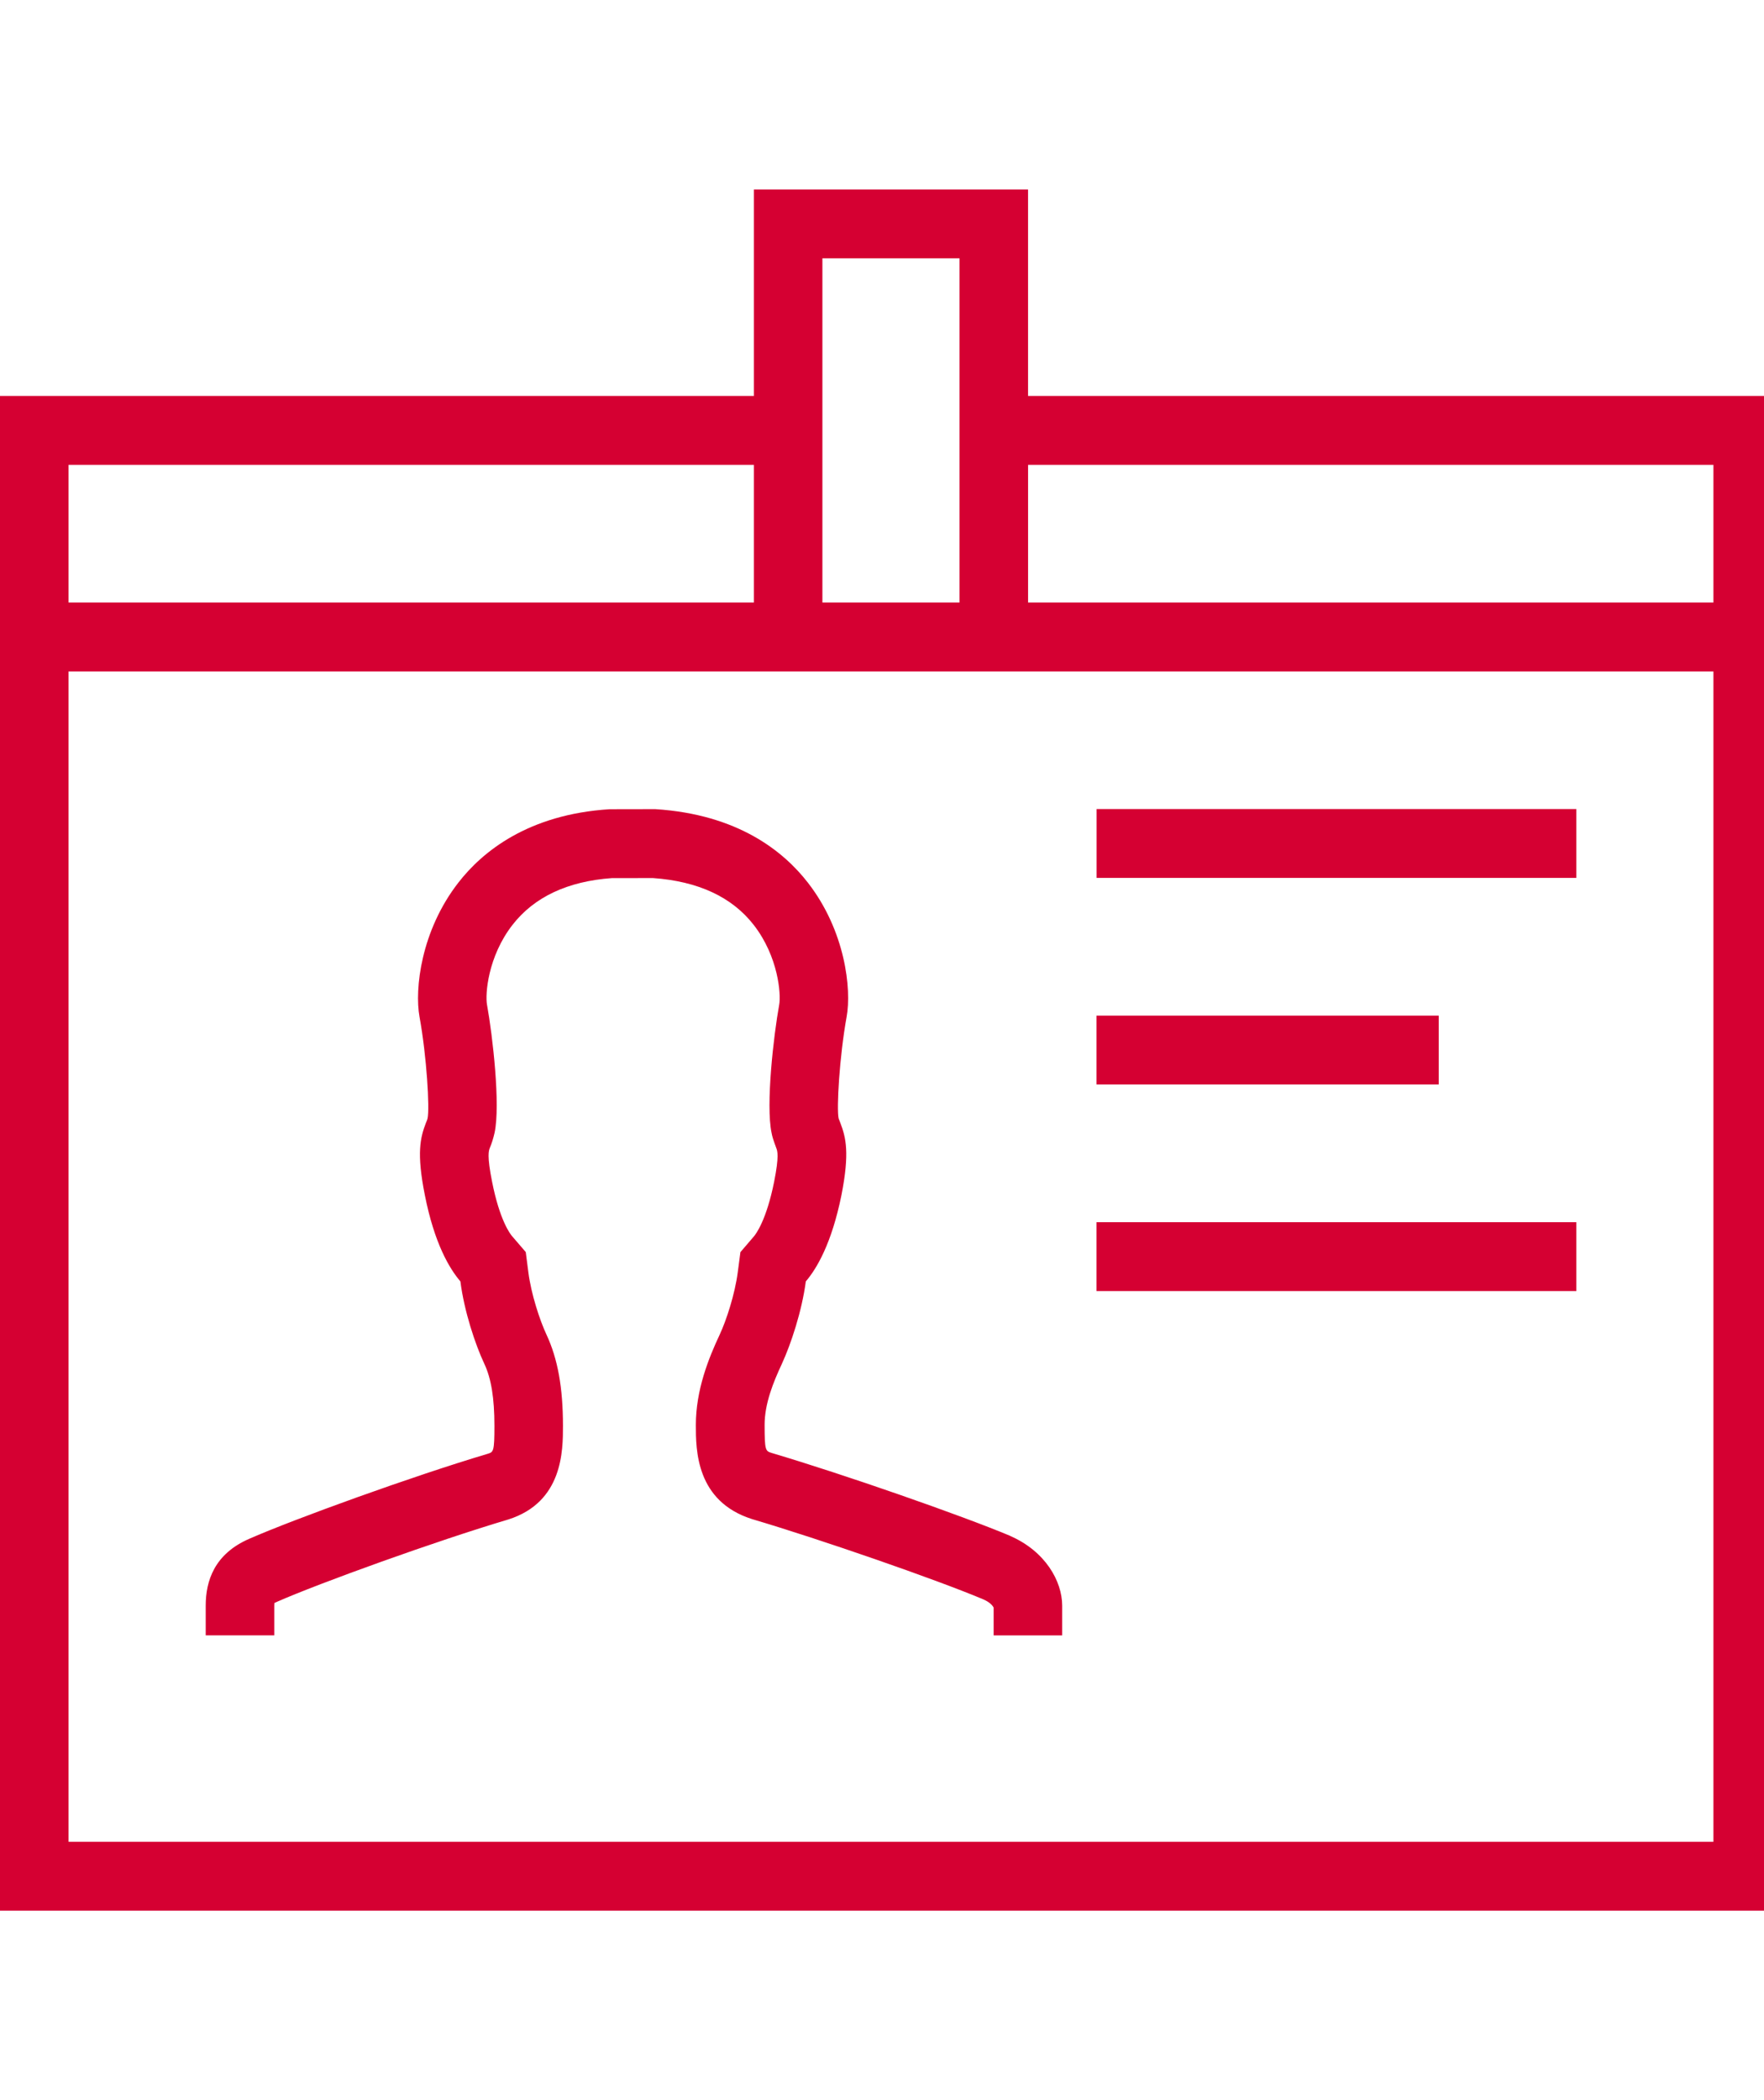 <svg width="42" height="50" viewBox="0 0 42 50" fill="none" xmlns="http://www.w3.org/2000/svg">
<g clip-path="url(#clip0_63_4982)">
<path d="M26.11 19.262H37.531V20.901H26.11V19.262Z" fill="#D50032"/>
<path d="M26.108 29.098H37.531V30.738H26.108V29.098Z" fill="#D50032"/>
<path d="M26.108 24.18H34.255V25.819H26.108V24.18Z" fill="#D50032"/>
<path d="M24.477 9.428V4.511H17.95V9.428H0V45.489H42.428V9.428H24.478H24.477ZM40.796 11.067V14.345H24.478V11.067H40.796ZM19.581 6.15H22.845V14.345H19.581V6.15ZM1.632 11.067H17.95V14.345H1.632V11.067ZM1.632 43.85V15.986H40.796V43.85H1.632Z" fill="#D50032"/>
<path d="M24.053 36.566C22.876 36.073 20.095 35.103 18.373 34.592C18.226 34.545 18.205 34.538 18.205 33.923C18.205 33.417 18.412 32.908 18.614 32.475C18.831 32.005 19.093 31.216 19.186 30.508C19.448 30.201 19.802 29.602 20.034 28.456C20.233 27.448 20.141 27.08 20.008 26.734C19.994 26.698 19.98 26.663 19.967 26.627C19.916 26.389 19.986 25.161 20.158 24.206C20.277 23.553 20.129 22.161 19.231 21.009C18.665 20.281 17.582 19.389 15.601 19.264L14.513 19.266C12.567 19.389 11.482 20.283 10.917 21.009C10.019 22.161 9.87 23.553 9.988 24.206C10.162 25.161 10.231 26.389 10.181 26.622C10.172 26.663 10.156 26.698 10.141 26.734C10.008 27.08 9.914 27.447 10.116 28.456C10.343 29.602 10.699 30.201 10.962 30.508C11.052 31.216 11.313 32.005 11.534 32.475C11.695 32.819 11.772 33.286 11.772 33.947C11.772 34.561 11.749 34.569 11.612 34.612C9.833 35.141 6.997 36.169 5.941 36.633C5.102 36.994 4.898 37.642 4.898 38.227C4.898 38.391 4.898 38.645 4.898 38.934H6.53V38.227C6.53 38.2 6.532 38.18 6.533 38.164C6.547 38.156 6.566 38.147 6.594 38.136C7.597 37.694 10.379 36.688 12.105 36.175C13.404 35.761 13.404 34.536 13.404 33.947C13.404 33.039 13.28 32.35 13.012 31.776C12.849 31.427 12.647 30.806 12.581 30.298L12.518 29.809L12.197 29.436C12.147 29.38 11.898 29.055 11.716 28.134C11.592 27.514 11.637 27.398 11.662 27.331C11.706 27.225 11.741 27.12 11.775 26.972C11.919 26.309 11.729 24.655 11.595 23.917C11.55 23.675 11.614 22.776 12.202 22.02C12.718 21.356 13.515 20.981 14.569 20.906L15.548 20.905C16.623 20.981 17.428 21.356 17.945 22.02C18.534 22.776 18.597 23.675 18.553 23.916C18.419 24.653 18.23 26.306 18.371 26.973L18.385 27.038L18.402 27.1C18.424 27.172 18.449 27.241 18.483 27.333C18.509 27.401 18.555 27.516 18.432 28.134C18.247 29.056 17.996 29.384 17.946 29.441L17.629 29.811L17.565 30.295C17.498 30.805 17.298 31.428 17.134 31.778C16.87 32.341 16.568 33.092 16.568 33.926C16.568 34.516 16.568 35.742 17.907 36.167C19.538 36.65 22.271 37.598 23.406 38.075C23.579 38.148 23.641 38.239 23.658 38.273V38.936H25.29C25.29 38.648 25.29 38.392 25.29 38.228C25.29 37.644 24.887 36.93 24.05 36.567L24.053 36.566Z" fill="#D50032"/>
</g>
<defs>
<clipPath id="clip0_63_4982">
<rect width="42" height="50" fill="white"/>
</clipPath>
</defs>
</svg>
